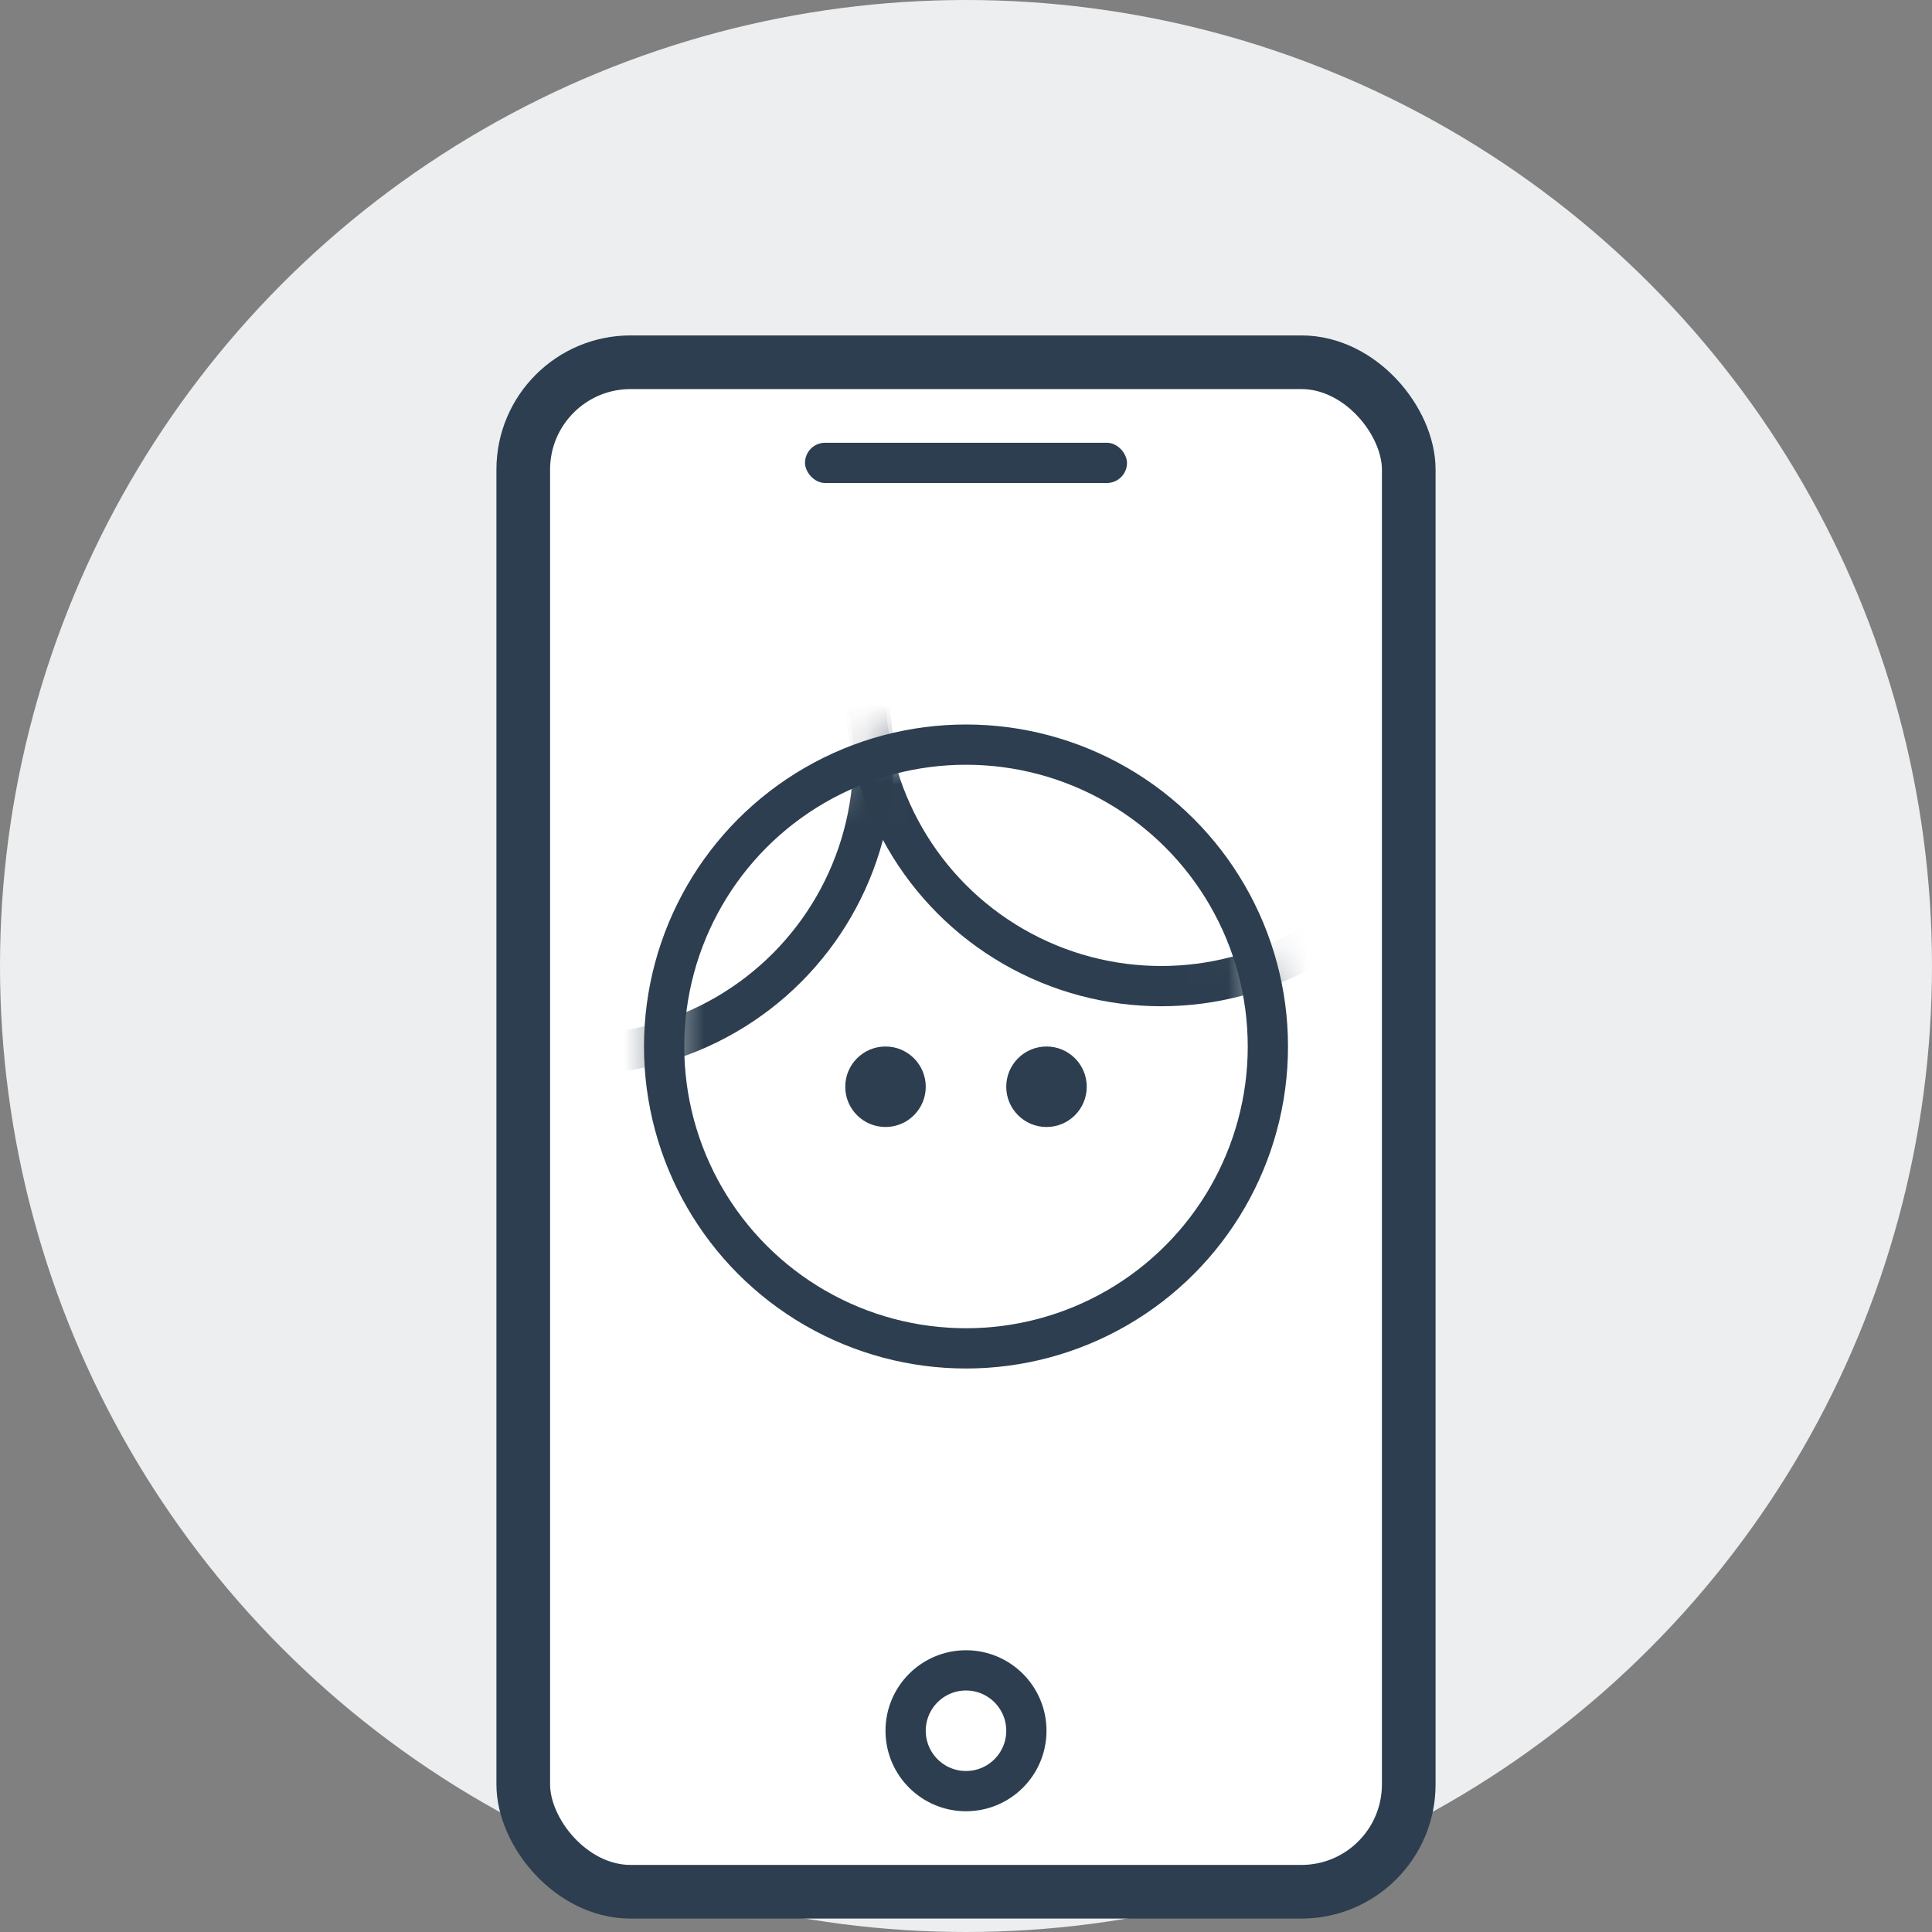 <svg width="48" height="48" xmlns="http://www.w3.org/2000/svg" xmlns:xlink="http://www.w3.org/1999/xlink"><rect width="100%" height="100%" fill="#808080" stroke="none"/><defs><circle id="a" cx="8" cy="8" r="7.5"/></defs><g fill="none" fill-rule="evenodd"><circle fill="#EDEEEF" fill-rule="nonzero" cx="24" cy="24" r="24"/><rect stroke="#2C3E4F" stroke-width="1.333" fill="#FFF" fill-rule="nonzero" x="13" y="9" width="22" height="38" rx="2.667"/><rect fill="#2C3E4F" fill-rule="nonzero" x="20" y="11" width="8" height="1" rx=".5"/><g transform="translate(16 18)"><mask id="b" fill="#fff"><use xlink:href="#a"/></mask><circle stroke="#2C3E4F" mask="url(#b)" cx="12.85" cy="-.85" r="7.35"/><circle stroke="#2C3E4F" mask="url(#b)" cx="-1.65" cy=".85" r="7.35"/></g><circle stroke="#2C3E4F" fill="#FFF" fill-rule="nonzero" cx="24" cy="43" r="1.5"/><circle fill="#2C3E4F" fill-rule="nonzero" cx="22" cy="27" r="1"/><circle fill="#2C3E4F" fill-rule="nonzero" cx="26" cy="27" r="1"/><circle stroke="#2C3E4F" cx="24" cy="26" r="7.5"/></g></svg>